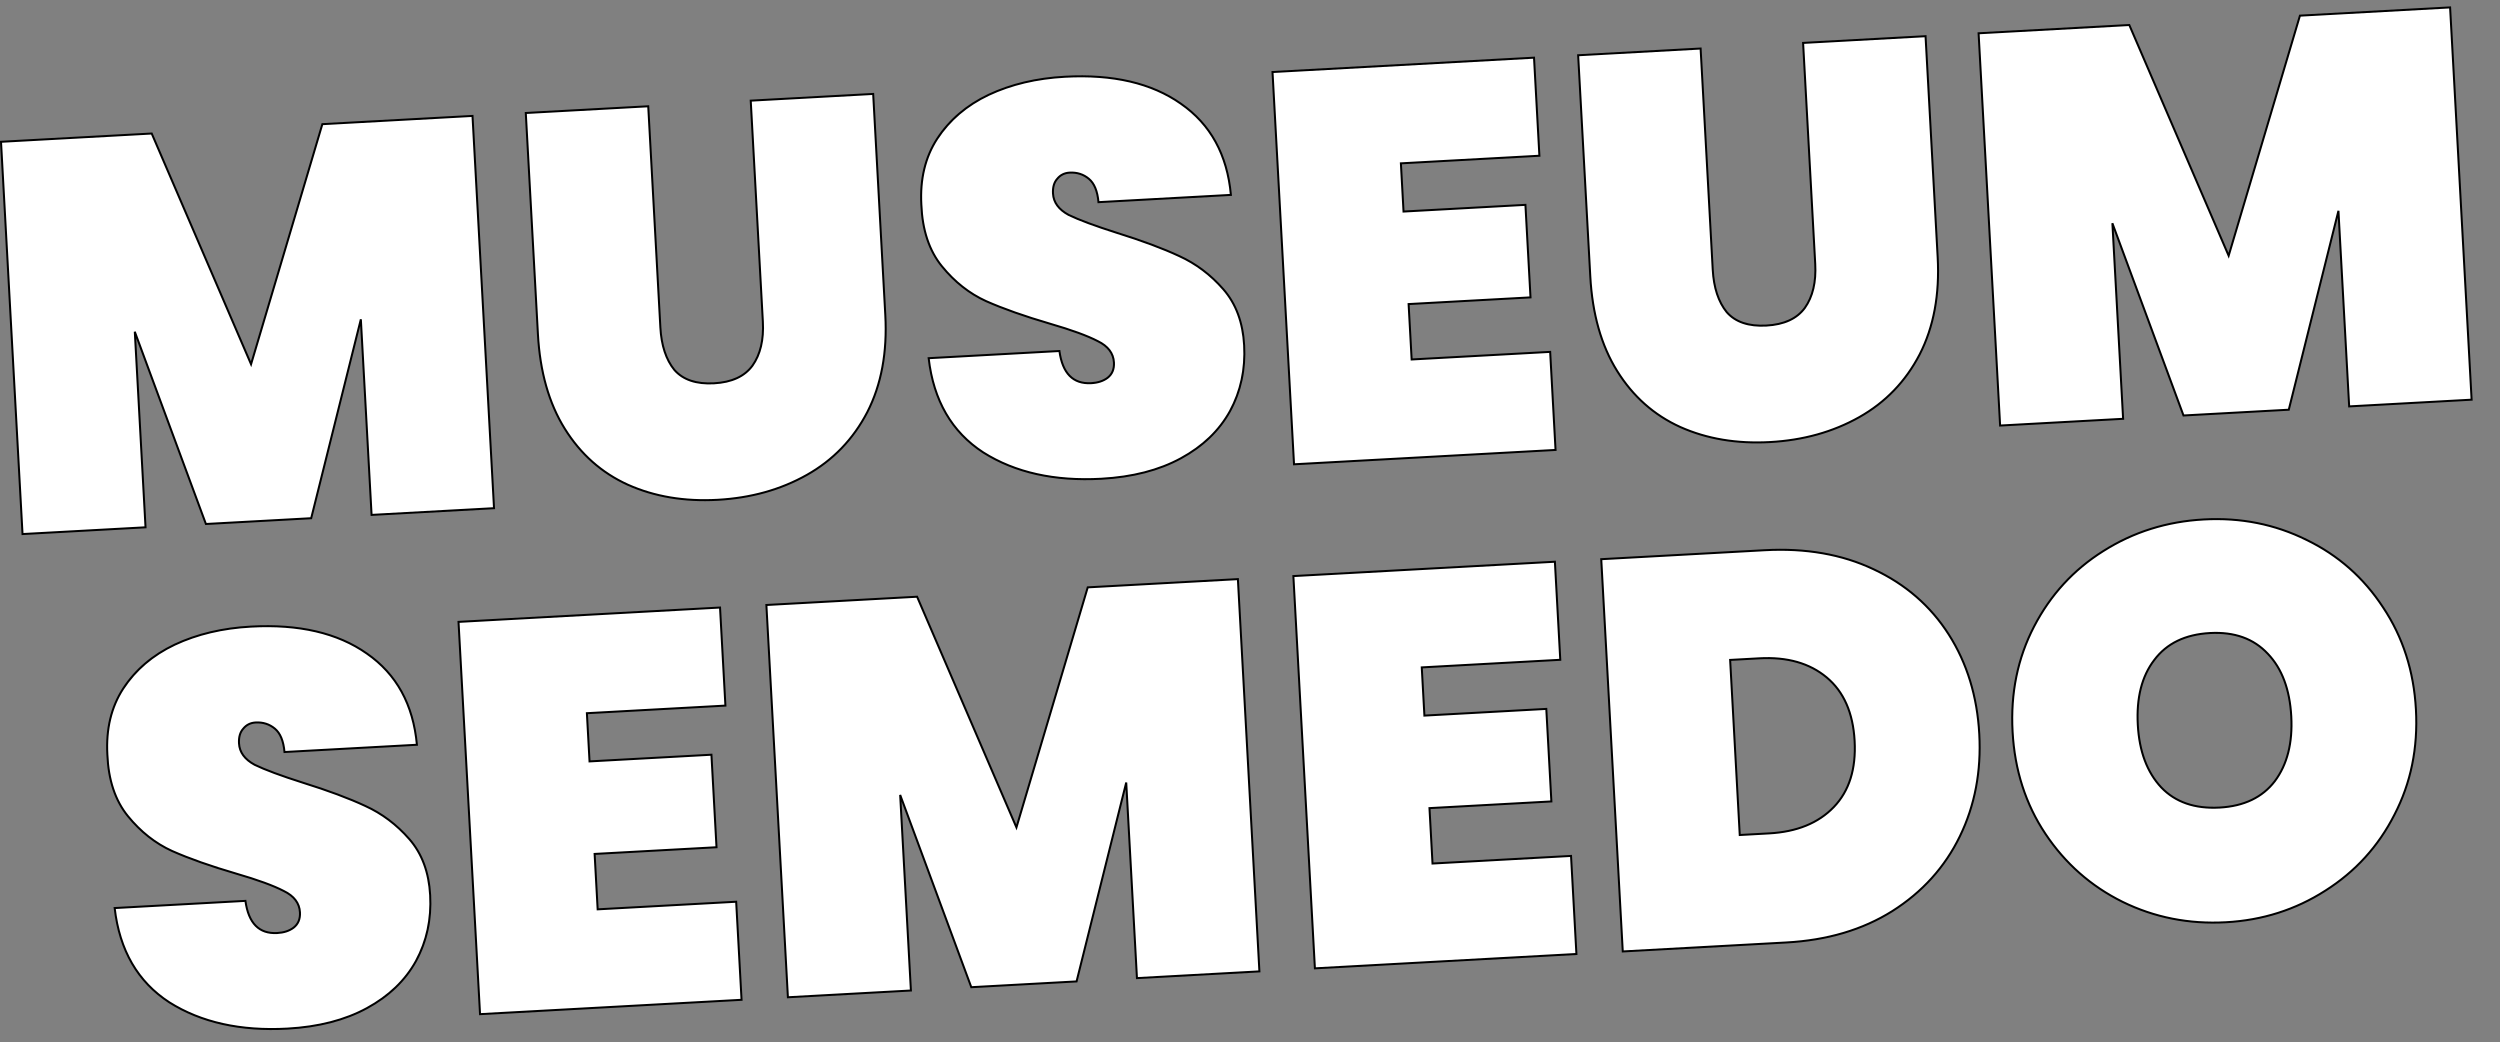 <svg width="2478" height="1033" viewBox="0 0 2478 1033" fill="none" xmlns="http://www.w3.org/2000/svg">
<rect x="0" y="0" width="2478" height="1033" fill="#808080" stroke="none"/>
<mask id="path-1-outside-1_194_2" maskUnits="userSpaceOnUse" x="-0.747" y="-0.321" width="2479.76" height="1033.99" fill="black">
<rect fill="white" x="-0.747" y="-0.321" width="2479.76" height="1033.99"/>
<path d="M468.342 114.9L489.676 503.715L368.308 510.375L357.672 316.516L308.448 513.659L204.105 519.384L133.609 328.81L144.245 522.668L22.329 529.358L0.995 140.543L150.371 132.347L248.848 361.045L319.516 123.066L468.342 114.9ZM642.525 105.343L654.548 324.464C655.532 342.403 660.16 356.471 668.431 366.666C677.048 376.476 690.143 380.898 707.716 379.934C725.29 378.97 738.006 373.131 745.864 362.418C753.702 351.338 757.129 336.829 756.145 318.889L744.122 99.769L865.49 93.11L877.512 312.23C879.541 349.208 873.59 381.299 859.66 408.503C845.709 435.341 825.732 456.083 799.729 470.729C773.726 485.376 744.249 493.603 711.298 495.411C678.348 497.219 648.697 492.236 622.346 480.462C596.36 468.668 575.516 450.166 559.811 424.955C544.106 399.744 535.229 368.467 533.18 331.123L521.157 112.002L642.525 105.343ZM1091.74 474.537C1045.24 477.088 1006.21 468.397 974.634 448.464C943.407 428.144 925.358 397.003 920.485 355.04L1050.09 347.929C1053.15 370.162 1063.64 380.786 1081.58 379.801C1088.17 379.44 1093.58 377.674 1097.82 374.504C1102.4 370.948 1104.5 365.875 1104.14 359.285C1103.64 350.132 1098.3 343.081 1088.11 338.131C1077.9 332.816 1062.17 327.069 1040.89 320.892C1015.52 313.471 994.359 306.002 977.422 298.486C960.851 290.949 946.265 279.447 933.666 263.981C921.066 248.515 914.256 228.141 913.236 202.859C911.85 177.597 917.082 155.827 928.932 137.551C941.128 118.888 958.141 104.367 979.972 93.989C1002.17 83.591 1027.36 77.618 1055.55 76.071C1103.15 73.46 1141.46 82.374 1170.49 102.814C1199.89 123.235 1216.41 153.358 1220.07 193.184L1088.81 200.386C1087.85 189.422 1084.67 181.702 1079.28 177.223C1073.89 172.745 1067.54 170.707 1060.22 171.108C1055.09 171.39 1050.98 173.451 1047.89 177.293C1044.77 180.769 1043.39 185.619 1043.73 191.843C1044.21 200.63 1049.37 207.691 1059.21 213.026C1069.4 217.976 1085.33 223.895 1107.01 230.785C1132.04 238.592 1152.66 246.274 1168.86 253.831C1185.43 261.367 1199.99 272.32 1212.53 286.688C1225.07 301.056 1231.96 319.589 1233.21 342.288C1234.51 366.086 1229.83 387.825 1219.16 407.506C1208.47 426.821 1192.25 442.399 1170.49 454.242C1148.74 466.085 1122.49 472.85 1091.74 474.537ZM1388.56 161.906L1391.18 209.685L1512 203.056L1517.03 294.768L1396.21 301.397L1399.22 356.314L1536.52 348.781L1541.85 445.985L1282.64 460.207L1261.31 71.392L1520.52 57.17L1525.85 154.373L1388.56 161.906ZM1685.63 48.11L1697.66 267.23C1698.64 285.17 1703.27 299.238 1711.54 309.433C1720.16 319.243 1733.25 323.665 1750.83 322.701C1768.4 321.737 1781.11 315.898 1788.97 305.185C1796.81 294.105 1800.24 279.596 1799.25 261.656L1787.23 42.536L1908.6 35.876L1920.62 254.997C1922.65 291.975 1916.7 324.065 1902.77 351.269C1888.82 378.107 1868.84 398.85 1842.84 413.496C1816.83 428.143 1787.36 436.37 1754.41 438.178C1721.46 439.986 1691.81 435.003 1665.45 423.229C1639.47 411.435 1618.62 392.932 1602.92 367.722C1587.21 342.511 1578.34 311.233 1576.29 273.89L1564.27 54.769L1685.63 48.11ZM2428.53 7.349L2449.86 396.164L2328.49 402.823L2317.86 208.965L2268.63 406.108L2164.29 411.833L2093.8 221.259L2104.43 415.117L1982.52 421.806L1961.18 32.991L2110.56 24.795L2209.03 253.494L2279.7 15.515L2428.53 7.349ZM284.912 1019.56C238.416 1022.11 199.381 1013.42 167.808 993.485C136.581 973.165 118.531 942.024 113.658 900.061L243.264 892.95C246.319 915.182 256.817 925.807 274.757 924.822C281.347 924.461 286.758 922.695 290.991 919.525C295.57 915.969 297.678 910.896 297.317 904.306C296.815 895.153 291.47 888.101 281.284 883.152C271.077 877.837 255.339 872.09 234.069 865.913C208.691 858.492 187.533 851.023 170.596 843.507C154.025 835.97 139.439 824.468 126.84 809.002C114.24 793.536 107.43 773.162 106.41 747.879C105.024 722.617 110.256 700.848 122.106 682.571C134.302 663.909 151.315 649.388 173.146 639.01C195.343 628.611 220.537 622.639 248.728 621.092C296.323 618.481 334.636 627.395 363.666 647.835C393.062 668.256 409.587 698.379 413.241 738.205L281.988 745.407C281.02 734.443 277.842 726.722 272.455 722.244C267.068 717.766 260.714 715.728 253.392 716.129C248.266 716.411 244.156 718.472 241.062 722.314C237.948 725.79 236.561 730.64 236.903 736.864C237.385 745.651 242.546 752.712 252.387 758.047C262.573 762.997 278.505 768.916 300.181 775.806C325.213 783.613 345.832 791.295 362.037 798.851C378.608 806.388 393.163 817.341 405.702 831.709C418.242 846.076 425.134 864.61 426.38 887.309C427.685 911.107 423.003 932.846 412.331 952.527C401.64 971.842 385.419 987.42 363.669 999.263C341.918 1011.11 315.666 1017.87 284.912 1019.56ZM581.731 706.927L584.352 754.705L705.17 748.076L710.202 839.788L589.384 846.418L592.397 901.335L729.691 893.802L735.024 991.006L475.814 1005.23L454.481 616.413L713.691 602.191L719.024 699.394L581.731 706.927ZM1226.98 574.027L1248.32 962.842L1126.95 969.502L1116.31 775.643L1067.09 972.786L962.747 978.511L892.25 787.937L902.887 981.795L780.97 988.485L759.637 599.67L909.012 591.474L1007.49 820.172L1078.16 582.193L1226.98 574.027ZM1409.25 661.523L1411.87 709.301L1532.69 702.672L1537.72 794.384L1416.9 801.014L1419.91 855.931L1557.21 848.398L1562.54 945.602L1303.33 959.824L1282 571.009L1541.21 556.787L1546.54 653.99L1409.25 661.523ZM1749.16 545.377C1789.8 543.147 1825.76 549.436 1857.05 564.244C1888.71 579.032 1913.58 600.618 1931.66 629.004C1949.75 657.389 1959.81 690.253 1961.86 727.597C1963.89 764.575 1957.48 798.344 1942.63 828.903C1927.78 859.462 1905.45 884.189 1875.65 903.084C1846.18 921.593 1811.13 931.962 1770.49 934.192L1608.49 943.081L1587.15 554.266L1749.16 545.377ZM1753.54 826.058C1781 824.551 1802.37 815.851 1817.66 799.956C1832.94 784.062 1839.82 762.202 1838.3 734.377C1836.77 706.552 1827.54 685.576 1810.61 671.449C1793.67 657.323 1771.48 651.012 1744.02 652.519L1714.91 654.116L1724.44 827.655L1753.54 826.058ZM2206.29 914.136C2169.68 916.145 2135.52 909.39 2103.82 893.87C2072.49 878.329 2047.02 855.858 2027.42 826.454C2007.81 797.051 1996.96 763.311 1994.87 725.235C1992.78 687.159 1999.87 652.435 2016.15 621.063C2032.42 589.691 2055.29 564.751 2084.75 546.242C2114.56 527.348 2147.77 516.896 2184.38 514.887C2220.99 512.878 2254.96 519.644 2286.3 535.184C2317.61 550.358 2342.88 572.657 2362.13 602.08C2381.73 631.483 2392.58 665.223 2394.67 703.299C2396.76 741.375 2389.67 776.099 2373.39 807.471C2357.49 838.823 2334.63 863.946 2304.82 882.841C2275.38 901.716 2242.53 912.148 2206.29 914.136ZM2200.05 800.457C2224.21 799.132 2242.46 790.419 2254.8 774.319C2267.12 757.852 2272.55 736.439 2271.11 710.079C2269.64 683.352 2261.89 662.662 2247.87 648.009C2233.83 632.989 2214.72 626.142 2190.56 627.468C2166.03 628.813 2147.61 637.719 2135.29 654.186C2122.95 670.286 2117.52 691.699 2118.98 718.425C2120.43 744.786 2128.18 765.476 2142.22 780.496C2156.24 795.149 2175.52 801.803 2200.05 800.457Z"/>
</mask>
<path d="M468.342 114.9L489.676 503.715L368.308 510.375L357.672 316.516L308.448 513.659L204.105 519.384L133.609 328.81L144.245 522.668L22.329 529.358L0.995 140.543L150.371 132.347L248.848 361.045L319.516 123.066L468.342 114.9ZM642.525 105.343L654.548 324.464C655.532 342.403 660.16 356.471 668.431 366.666C677.048 376.476 690.143 380.898 707.716 379.934C725.29 378.97 738.006 373.131 745.864 362.418C753.702 351.338 757.129 336.829 756.145 318.889L744.122 99.769L865.49 93.11L877.512 312.23C879.541 349.208 873.59 381.299 859.66 408.503C845.709 435.341 825.732 456.083 799.729 470.729C773.726 485.376 744.249 493.603 711.298 495.411C678.348 497.219 648.697 492.236 622.346 480.462C596.36 468.668 575.516 450.166 559.811 424.955C544.106 399.744 535.229 368.467 533.18 331.123L521.157 112.002L642.525 105.343ZM1091.74 474.537C1045.24 477.088 1006.21 468.397 974.634 448.464C943.407 428.144 925.358 397.003 920.485 355.04L1050.09 347.929C1053.15 370.162 1063.64 380.786 1081.58 379.801C1088.17 379.44 1093.58 377.674 1097.82 374.504C1102.4 370.948 1104.5 365.875 1104.14 359.285C1103.64 350.132 1098.3 343.081 1088.11 338.131C1077.9 332.816 1062.17 327.069 1040.89 320.892C1015.52 313.471 994.359 306.002 977.422 298.486C960.851 290.949 946.265 279.447 933.666 263.981C921.066 248.515 914.256 228.141 913.236 202.859C911.85 177.597 917.082 155.827 928.932 137.551C941.128 118.888 958.141 104.367 979.972 93.989C1002.17 83.591 1027.36 77.618 1055.55 76.071C1103.15 73.46 1141.46 82.374 1170.49 102.814C1199.89 123.235 1216.41 153.358 1220.07 193.184L1088.81 200.386C1087.85 189.422 1084.67 181.702 1079.28 177.223C1073.89 172.745 1067.54 170.707 1060.22 171.108C1055.09 171.39 1050.98 173.451 1047.89 177.293C1044.77 180.769 1043.39 185.619 1043.73 191.843C1044.21 200.63 1049.37 207.691 1059.21 213.026C1069.4 217.976 1085.33 223.895 1107.01 230.785C1132.04 238.592 1152.66 246.274 1168.86 253.831C1185.43 261.367 1199.99 272.32 1212.53 286.688C1225.07 301.056 1231.96 319.589 1233.21 342.288C1234.51 366.086 1229.83 387.825 1219.16 407.506C1208.47 426.821 1192.25 442.399 1170.49 454.242C1148.74 466.085 1122.49 472.85 1091.74 474.537ZM1388.56 161.906L1391.18 209.685L1512 203.056L1517.03 294.768L1396.21 301.397L1399.22 356.314L1536.52 348.781L1541.85 445.985L1282.64 460.207L1261.31 71.392L1520.52 57.17L1525.85 154.373L1388.56 161.906ZM1685.63 48.11L1697.66 267.23C1698.64 285.17 1703.27 299.238 1711.54 309.433C1720.16 319.243 1733.25 323.665 1750.83 322.701C1768.4 321.737 1781.11 315.898 1788.97 305.185C1796.81 294.105 1800.24 279.596 1799.25 261.656L1787.23 42.536L1908.6 35.876L1920.62 254.997C1922.65 291.975 1916.7 324.065 1902.77 351.269C1888.82 378.107 1868.84 398.85 1842.84 413.496C1816.83 428.143 1787.36 436.37 1754.41 438.178C1721.46 439.986 1691.81 435.003 1665.45 423.229C1639.47 411.435 1618.62 392.932 1602.92 367.722C1587.21 342.511 1578.34 311.233 1576.29 273.89L1564.27 54.769L1685.63 48.11ZM2428.53 7.349L2449.86 396.164L2328.49 402.823L2317.86 208.965L2268.63 406.108L2164.29 411.833L2093.8 221.259L2104.43 415.117L1982.52 421.806L1961.18 32.991L2110.56 24.795L2209.03 253.494L2279.7 15.515L2428.53 7.349ZM284.912 1019.56C238.416 1022.11 199.381 1013.42 167.808 993.485C136.581 973.165 118.531 942.024 113.658 900.061L243.264 892.95C246.319 915.182 256.817 925.807 274.757 924.822C281.347 924.461 286.758 922.695 290.991 919.525C295.57 915.969 297.678 910.896 297.317 904.306C296.815 895.153 291.47 888.101 281.284 883.152C271.077 877.837 255.339 872.09 234.069 865.913C208.691 858.492 187.533 851.023 170.596 843.507C154.025 835.97 139.439 824.468 126.84 809.002C114.24 793.536 107.43 773.162 106.41 747.879C105.024 722.617 110.256 700.848 122.106 682.571C134.302 663.909 151.315 649.388 173.146 639.01C195.343 628.611 220.537 622.639 248.728 621.092C296.323 618.481 334.636 627.395 363.666 647.835C393.062 668.256 409.587 698.379 413.241 738.205L281.988 745.407C281.02 734.443 277.842 726.722 272.455 722.244C267.068 717.766 260.714 715.728 253.392 716.129C248.266 716.411 244.156 718.472 241.062 722.314C237.948 725.79 236.561 730.64 236.903 736.864C237.385 745.651 242.546 752.712 252.387 758.047C262.573 762.997 278.505 768.916 300.181 775.806C325.213 783.613 345.832 791.295 362.037 798.851C378.608 806.388 393.163 817.341 405.702 831.709C418.242 846.076 425.134 864.61 426.38 887.309C427.685 911.107 423.003 932.846 412.331 952.527C401.64 971.842 385.419 987.42 363.669 999.263C341.918 1011.11 315.666 1017.87 284.912 1019.56ZM581.731 706.927L584.352 754.705L705.17 748.076L710.202 839.788L589.384 846.418L592.397 901.335L729.691 893.802L735.024 991.006L475.814 1005.23L454.481 616.413L713.691 602.191L719.024 699.394L581.731 706.927ZM1226.98 574.027L1248.32 962.842L1126.95 969.502L1116.31 775.643L1067.09 972.786L962.747 978.511L892.25 787.937L902.887 981.795L780.97 988.485L759.637 599.67L909.012 591.474L1007.49 820.172L1078.16 582.193L1226.98 574.027ZM1409.25 661.523L1411.87 709.301L1532.69 702.672L1537.72 794.384L1416.9 801.014L1419.91 855.931L1557.21 848.398L1562.54 945.602L1303.33 959.824L1282 571.009L1541.21 556.787L1546.54 653.99L1409.25 661.523ZM1749.16 545.377C1789.8 543.147 1825.76 549.436 1857.05 564.244C1888.71 579.032 1913.58 600.618 1931.66 629.004C1949.75 657.389 1959.81 690.253 1961.86 727.597C1963.89 764.575 1957.48 798.344 1942.63 828.903C1927.78 859.462 1905.45 884.189 1875.65 903.084C1846.18 921.593 1811.13 931.962 1770.49 934.192L1608.49 943.081L1587.15 554.266L1749.16 545.377ZM1753.54 826.058C1781 824.551 1802.37 815.851 1817.66 799.956C1832.94 784.062 1839.82 762.202 1838.3 734.377C1836.77 706.552 1827.54 685.576 1810.61 671.449C1793.67 657.323 1771.48 651.012 1744.02 652.519L1714.91 654.116L1724.44 827.655L1753.54 826.058ZM2206.29 914.136C2169.68 916.145 2135.52 909.39 2103.82 893.87C2072.49 878.329 2047.02 855.858 2027.42 826.454C2007.81 797.051 1996.96 763.311 1994.87 725.235C1992.78 687.159 1999.87 652.435 2016.15 621.063C2032.42 589.691 2055.29 564.751 2084.75 546.242C2114.56 527.348 2147.77 516.896 2184.38 514.887C2220.99 512.878 2254.96 519.644 2286.3 535.184C2317.61 550.358 2342.88 572.657 2362.13 602.08C2381.73 631.483 2392.58 665.223 2394.67 703.299C2396.76 741.375 2389.67 776.099 2373.39 807.471C2357.49 838.823 2334.63 863.946 2304.82 882.841C2275.38 901.716 2242.53 912.148 2206.29 914.136ZM2200.05 800.457C2224.21 799.132 2242.46 790.419 2254.8 774.319C2267.12 757.852 2272.55 736.439 2271.11 710.079C2269.64 683.352 2261.89 662.662 2247.87 648.009C2233.83 632.989 2214.72 626.142 2190.56 627.468C2166.03 628.813 2147.61 637.719 2135.29 654.186C2122.95 670.286 2117.52 691.699 2118.98 718.425C2120.43 744.786 2128.18 765.476 2142.22 780.496C2156.24 795.149 2175.52 801.803 2200.05 800.457Z" fill="white"/>
<path d="M468.342 114.9L469.341 114.845L469.286 113.847L468.288 113.902L468.342 114.9ZM489.676 503.715L489.731 504.714L490.729 504.659L490.674 503.661L489.676 503.715ZM368.308 510.375L367.31 510.429L367.365 511.428L368.363 511.373L368.308 510.375ZM357.672 316.516L358.67 316.461L356.702 316.274L357.672 316.516ZM308.448 513.659L308.503 514.657L309.24 514.617L309.419 513.901L308.448 513.659ZM204.105 519.384L203.167 519.731L203.423 520.423L204.16 520.383L204.105 519.384ZM133.609 328.81L134.547 328.463L132.61 328.865L133.609 328.81ZM144.245 522.668L144.3 523.667L145.299 523.612L145.244 522.614L144.245 522.668ZM22.329 529.358L21.33 529.413L21.385 530.411L22.384 530.356L22.329 529.358ZM0.995 140.543L0.941 139.544L-0.058 139.599L-0.003 140.597L0.995 140.543ZM150.371 132.347L151.289 131.951L151.013 131.31L150.316 131.348L150.371 132.347ZM248.848 361.045L247.929 361.441L249.021 363.975L249.807 361.33L248.848 361.045ZM319.516 123.066L319.461 122.068L318.758 122.106L318.558 122.781L319.516 123.066ZM467.344 114.955L488.677 503.77L490.674 503.661L469.341 114.845L467.344 114.955ZM489.621 502.717L368.254 509.376L368.363 511.373L489.731 504.714L489.621 502.717ZM369.307 510.32L358.67 316.461L356.673 316.571L367.31 510.429L369.307 510.32ZM356.702 316.274L307.478 513.417L309.419 513.901L358.642 316.758L356.702 316.274ZM308.394 512.66L204.051 518.386L204.16 520.383L308.503 514.657L308.394 512.66ZM205.043 519.037L134.547 328.463L132.671 329.157L203.167 519.731L205.043 519.037ZM132.61 328.865L143.247 522.723L145.244 522.614L134.607 328.755L132.61 328.865ZM144.191 521.67L22.274 528.359L22.384 530.356L144.3 523.667L144.191 521.67ZM23.327 529.303L1.994 140.488L-0.003 140.597L21.33 529.413L23.327 529.303ZM1.05 141.541L150.425 133.345L150.316 131.348L0.941 139.544L1.05 141.541ZM149.452 132.742L247.929 361.441L249.766 360.65L151.289 131.951L149.452 132.742ZM249.807 361.33L320.475 123.351L318.558 122.781L247.889 360.76L249.807 361.33ZM319.571 124.065L468.397 115.899L468.288 113.902L319.461 122.068L319.571 124.065ZM642.525 105.343L643.523 105.288L643.469 104.29L642.47 104.345L642.525 105.343ZM668.431 366.666L667.654 367.296L667.666 367.312L667.679 367.326L668.431 366.666ZM745.864 362.418L746.67 363.009L746.676 363.002L746.68 362.995L745.864 362.418ZM744.122 99.769L744.067 98.77L743.069 98.825L743.124 99.824L744.122 99.769ZM865.49 93.11L866.488 93.055L866.433 92.056L865.435 92.111L865.49 93.11ZM859.66 408.503L860.547 408.964L860.55 408.958L859.66 408.503ZM799.729 470.729L800.22 471.601L799.729 470.729ZM622.346 480.462L621.932 481.373L621.938 481.375L622.346 480.462ZM559.811 424.955L558.962 425.483L559.811 424.955ZM521.157 112.002L521.103 111.004L520.104 111.059L520.159 112.057L521.157 112.002ZM641.526 105.398L653.549 324.518L655.546 324.409L643.523 105.288L641.526 105.398ZM653.549 324.518C654.541 342.592 659.209 356.887 667.654 367.296L669.207 366.036C661.11 356.055 656.523 342.214 655.546 324.409L653.549 324.518ZM667.679 367.326C676.564 377.44 690.005 381.907 707.771 380.933L707.662 378.936C690.28 379.889 677.531 375.511 669.182 366.006L667.679 367.326ZM707.771 380.933C725.54 379.958 738.582 374.037 746.67 363.009L745.058 361.826C737.43 372.225 725.04 377.982 707.662 378.936L707.771 380.933ZM746.68 362.995C754.686 351.68 758.136 336.926 757.143 318.834L755.146 318.944C756.122 336.732 752.719 350.997 745.048 361.84L746.68 362.995ZM757.143 318.834L745.121 99.714L743.124 99.824L755.146 318.944L757.143 318.834ZM744.177 100.767L865.544 94.108L865.435 92.111L744.067 98.77L744.177 100.767ZM864.491 93.164L876.514 312.285L878.511 312.175L866.488 93.055L864.491 93.164ZM876.514 312.285C878.535 349.123 872.604 381.031 858.77 408.047L860.55 408.958C874.577 381.567 880.547 349.292 878.511 312.175L876.514 312.285ZM858.772 408.041C844.91 434.71 825.07 455.308 799.238 469.858L800.22 471.601C826.395 456.858 846.508 435.972 860.547 408.964L858.772 408.041ZM799.238 469.858C773.382 484.422 744.057 492.612 711.243 494.413L711.353 496.41C744.44 494.594 774.069 486.33 800.22 471.601L799.238 469.858ZM711.243 494.413C678.429 496.213 648.94 491.249 622.754 479.549L621.938 481.375C648.454 493.223 678.267 498.225 711.353 496.41L711.243 494.413ZM622.759 479.552C596.961 467.842 576.264 449.477 560.66 424.426L558.962 425.483C574.767 450.855 595.76 469.494 621.932 481.373L622.759 479.552ZM560.66 424.426C545.064 399.39 536.221 368.287 534.179 331.068L532.182 331.178C534.237 368.647 543.148 400.097 558.962 425.483L560.66 424.426ZM534.179 331.068L522.156 111.948L520.159 112.057L532.182 331.178L534.179 331.068ZM521.212 113.001L642.58 106.342L642.47 104.345L521.103 111.004L521.212 113.001ZM974.634 448.464L974.089 449.302L974.1 449.309L974.634 448.464ZM920.485 355.04L920.43 354.042L919.369 354.1L919.491 355.155L920.485 355.04ZM1050.09 347.929L1051.08 347.793L1050.95 346.88L1050.03 346.93L1050.09 347.929ZM1097.82 374.504L1098.42 375.304L1098.42 375.299L1098.43 375.294L1097.82 374.504ZM1088.11 338.131L1087.65 339.018L1087.66 339.025L1087.67 339.031L1088.11 338.131ZM1040.89 320.892L1040.61 321.852L1040.62 321.852L1040.89 320.892ZM977.422 298.486L977.008 299.396L977.016 299.4L977.422 298.486ZM933.666 263.981L934.441 263.35L933.666 263.981ZM913.236 202.859L914.236 202.818L914.235 202.811L914.235 202.804L913.236 202.859ZM928.932 137.551L928.095 137.004L928.093 137.007L928.932 137.551ZM979.972 93.989L979.548 93.083L979.543 93.086L979.972 93.989ZM1170.49 102.814L1169.92 103.632L1169.92 103.636L1170.49 102.814ZM1220.07 193.184L1220.12 194.183L1221.16 194.126L1221.06 193.093L1220.07 193.184ZM1088.81 200.386L1087.82 200.474L1087.9 201.437L1088.87 201.384L1088.81 200.386ZM1047.89 177.293L1048.63 177.961L1048.65 177.941L1048.67 177.92L1047.89 177.293ZM1059.21 213.026L1058.74 213.906L1058.76 213.916L1058.78 213.926L1059.21 213.026ZM1107.01 230.785L1106.7 231.738L1106.71 231.739L1107.01 230.785ZM1168.86 253.831L1168.44 254.737L1168.45 254.741L1168.86 253.831ZM1212.53 286.688L1211.78 287.345L1212.53 286.688ZM1219.16 407.506L1220.03 407.99L1220.04 407.983L1219.16 407.506ZM1170.49 454.242L1170.02 453.364L1170.49 454.242ZM1091.68 473.539C1045.34 476.081 1006.53 467.416 975.168 447.618L974.1 449.309C1005.89 469.378 1045.14 478.096 1091.79 475.536L1091.68 473.539ZM975.18 447.626C944.237 427.491 926.322 396.636 921.478 354.925L919.491 355.155C924.393 397.369 942.577 428.797 974.089 449.302L975.18 447.626ZM920.539 356.039L1050.14 348.927L1050.03 346.93L920.43 354.042L920.539 356.039ZM1049.1 348.065C1050.64 359.293 1054.08 367.749 1059.54 373.274C1065.03 378.831 1072.45 381.304 1081.64 380.8L1081.53 378.803C1072.78 379.283 1065.97 376.936 1060.97 371.869C1055.93 366.77 1052.59 358.797 1051.08 347.793L1049.1 348.065ZM1081.64 380.8C1088.38 380.43 1093.99 378.619 1098.42 375.304L1097.22 373.704C1093.18 376.729 1087.97 378.449 1081.53 378.803L1081.64 380.8ZM1098.43 375.294C1103.31 371.506 1105.52 366.095 1105.14 359.23L1103.14 359.339C1103.49 365.654 1101.48 370.39 1097.2 373.714L1098.43 375.294ZM1105.14 359.23C1104.61 349.624 1098.97 342.296 1088.55 337.232L1087.67 339.031C1097.62 343.865 1102.67 350.64 1103.14 359.339L1105.14 359.23ZM1088.57 337.244C1078.28 331.882 1062.46 326.114 1041.17 319.932L1040.62 321.852C1061.87 328.025 1077.53 333.749 1087.65 339.018L1088.57 337.244ZM1041.18 319.932C1015.82 312.519 994.711 305.065 977.827 297.572L977.016 299.4C994.007 306.94 1015.21 314.423 1040.61 321.852L1041.18 319.932ZM977.836 297.576C961.418 290.108 946.953 278.708 934.441 263.35L932.89 264.613C945.578 280.187 960.283 291.79 977.008 299.396L977.836 297.576ZM934.441 263.35C922.011 248.091 915.249 227.943 914.236 202.818L912.237 202.899C913.263 228.339 920.121 248.938 932.89 264.613L934.441 263.35ZM914.235 202.804C912.858 177.718 918.054 156.166 929.771 138.095L928.093 137.007C916.11 155.488 910.842 177.475 912.238 202.913L914.235 202.804ZM929.769 138.098C941.856 119.602 958.722 105.198 980.402 94.892L979.543 93.086C957.56 103.536 940.4 118.174 928.095 137.004L929.769 138.098ZM980.396 94.894C1002.46 84.558 1027.53 78.611 1055.61 77.07L1055.5 75.073C1027.2 76.626 1001.88 82.623 979.548 93.083L980.396 94.894ZM1055.61 77.07C1103.06 74.466 1141.12 83.359 1169.92 103.632L1171.07 101.997C1141.8 81.389 1103.24 72.453 1055.5 75.073L1055.61 77.07ZM1169.92 103.636C1199.04 123.866 1215.44 153.705 1219.07 193.276L1221.06 193.093C1217.39 153.011 1200.73 122.603 1171.06 101.993L1169.92 103.636ZM1220.01 192.186L1088.76 199.387L1088.87 201.384L1220.12 194.183L1220.01 192.186ZM1089.81 200.298C1088.83 189.216 1085.6 181.179 1079.92 176.454L1078.64 177.992C1083.73 182.225 1086.86 189.629 1087.82 200.474L1089.81 200.298ZM1079.92 176.454C1074.33 171.806 1067.72 169.695 1060.16 170.11L1060.27 172.107C1067.36 171.718 1073.46 173.683 1078.64 177.992L1079.92 176.454ZM1060.16 170.11C1054.77 170.406 1050.39 172.593 1047.11 176.666L1048.67 177.92C1051.58 174.309 1055.42 172.373 1060.27 172.107L1060.16 170.11ZM1047.14 176.626C1043.8 180.359 1042.38 185.501 1042.73 191.898L1044.73 191.788C1044.4 185.737 1045.75 181.18 1048.63 177.961L1047.14 176.626ZM1042.73 191.898C1043.24 201.127 1048.69 208.456 1058.74 213.906L1059.69 212.147C1050.06 206.926 1045.19 200.132 1044.73 191.788L1042.73 191.898ZM1058.78 213.926C1069.03 218.908 1085.02 224.845 1106.7 231.738L1107.31 229.832C1085.64 222.945 1069.77 217.044 1059.65 212.127L1058.78 213.926ZM1106.71 231.739C1131.72 239.539 1152.29 247.205 1168.44 254.737L1169.29 252.924C1153.03 245.342 1132.36 237.645 1107.31 229.83L1106.71 231.739ZM1168.45 254.741C1184.88 262.216 1199.33 273.079 1211.78 287.345L1213.28 286.03C1200.65 271.56 1185.98 260.519 1169.28 252.92L1168.45 254.741ZM1211.78 287.345C1224.14 301.515 1230.97 319.822 1232.21 342.343L1234.2 342.234C1232.95 319.356 1225.99 300.597 1213.28 286.03L1211.78 287.345ZM1232.21 342.343C1233.5 365.968 1228.86 387.522 1218.28 407.029L1220.04 407.983C1230.8 388.128 1235.52 366.203 1234.2 342.234L1232.21 342.343ZM1218.28 407.022C1207.69 426.15 1191.62 441.601 1170.02 453.364L1170.97 455.12C1192.87 443.198 1209.24 427.491 1220.03 407.99L1218.28 407.022ZM1170.02 453.364C1148.42 465.12 1122.32 471.858 1091.68 473.539L1091.79 475.536C1122.66 473.842 1149.06 467.049 1170.97 455.12L1170.02 453.364ZM1388.56 161.906L1388.5 160.908L1387.5 160.963L1387.56 161.961L1388.56 161.906ZM1391.18 209.685L1390.18 209.739L1390.23 210.738L1391.23 210.683L1391.18 209.685ZM1512 203.056L1512.99 203.001L1512.94 202.002L1511.94 202.057L1512 203.056ZM1517.03 294.768L1517.08 295.766L1518.08 295.711L1518.03 294.713L1517.03 294.768ZM1396.21 301.397L1396.16 300.398L1395.16 300.453L1395.21 301.451L1396.21 301.397ZM1399.22 356.314L1398.22 356.369L1398.28 357.367L1399.28 357.313L1399.22 356.314ZM1536.52 348.781L1537.52 348.726L1537.46 347.728L1536.46 347.783L1536.52 348.781ZM1541.85 445.985L1541.91 446.983L1542.9 446.929L1542.85 445.93L1541.85 445.985ZM1282.64 460.207L1281.64 460.262L1281.7 461.26L1282.69 461.206L1282.64 460.207ZM1261.31 71.392L1261.25 70.394L1260.25 70.448L1260.31 71.447L1261.31 71.392ZM1520.52 57.17L1521.52 57.115L1521.46 56.116L1520.46 56.171L1520.52 57.17ZM1525.85 154.373L1525.9 155.372L1526.9 155.317L1526.85 154.319L1525.85 154.373ZM1387.56 161.961L1390.18 209.739L1392.18 209.63L1389.56 161.852L1387.56 161.961ZM1391.23 210.683L1512.05 204.054L1511.94 202.057L1391.12 208.686L1391.23 210.683ZM1511 203.11L1516.03 294.822L1518.03 294.713L1512.99 203.001L1511 203.11ZM1516.97 293.769L1396.16 300.398L1396.26 302.395L1517.08 295.766L1516.97 293.769ZM1395.21 301.451L1398.22 356.369L1400.22 356.259L1397.21 301.342L1395.21 301.451ZM1399.28 357.313L1536.57 349.78L1536.46 347.783L1399.17 355.316L1399.28 357.313ZM1535.52 348.836L1540.85 446.04L1542.85 445.93L1537.52 348.726L1535.52 348.836ZM1541.8 444.986L1282.59 459.209L1282.69 461.206L1541.91 446.983L1541.8 444.986ZM1283.64 460.152L1262.31 71.337L1260.31 71.447L1281.64 460.262L1283.64 460.152ZM1261.36 72.391L1520.57 58.168L1520.46 56.171L1261.25 70.394L1261.36 72.391ZM1519.52 57.224L1524.85 154.428L1526.85 154.319L1521.52 57.115L1519.52 57.224ZM1525.8 153.375L1388.5 160.908L1388.61 162.905L1525.9 155.372L1525.8 153.375ZM1685.63 48.11L1686.63 48.055L1686.58 47.057L1685.58 47.111L1685.63 48.11ZM1711.54 309.433L1710.76 310.063L1710.78 310.078L1710.79 310.093L1711.54 309.433ZM1788.97 305.185L1789.78 305.776L1789.78 305.769L1789.79 305.762L1788.97 305.185ZM1787.23 42.536L1787.18 41.537L1786.18 41.592L1786.23 42.59L1787.23 42.536ZM1908.6 35.876L1909.6 35.822L1909.54 34.823L1908.54 34.878L1908.6 35.876ZM1902.77 351.269L1903.66 351.731L1903.66 351.725L1902.77 351.269ZM1842.84 413.496L1843.33 414.368L1842.84 413.496ZM1665.45 423.229L1665.04 424.14L1665.05 424.142L1665.45 423.229ZM1602.92 367.722L1602.07 368.25L1602.92 367.722ZM1564.27 54.769L1564.21 53.771L1563.21 53.825L1563.27 54.824L1564.27 54.769ZM1684.64 48.165L1696.66 267.285L1698.65 267.176L1686.63 48.055L1684.64 48.165ZM1696.66 267.285C1697.65 285.359 1702.32 299.654 1710.76 310.063L1712.32 308.803C1704.22 298.822 1699.63 284.981 1698.65 267.176L1696.66 267.285ZM1710.79 310.093C1719.67 320.207 1733.11 324.674 1750.88 323.699L1750.77 321.702C1733.39 322.656 1720.64 318.278 1712.29 308.773L1710.79 310.093ZM1750.88 323.699C1768.65 322.724 1781.69 316.804 1789.78 305.776L1788.17 304.593C1780.54 314.992 1768.15 320.749 1750.77 321.702L1750.88 323.699ZM1789.79 305.762C1797.79 294.447 1801.24 279.693 1800.25 261.601L1798.26 261.711C1799.23 279.498 1795.83 293.764 1788.16 304.607L1789.79 305.762ZM1800.25 261.601L1788.23 42.481L1786.23 42.59L1798.26 261.711L1800.25 261.601ZM1787.29 43.534L1908.65 36.875L1908.54 34.878L1787.18 41.537L1787.29 43.534ZM1907.6 35.931L1919.62 255.052L1921.62 254.942L1909.6 35.822L1907.6 35.931ZM1919.62 255.052C1921.64 291.89 1915.71 323.798 1901.88 350.814L1903.66 351.725C1917.69 324.333 1923.66 292.059 1921.62 254.942L1919.62 255.052ZM1901.88 350.808C1888.02 377.476 1868.18 398.075 1842.35 412.625L1843.33 414.368C1869.5 399.624 1889.62 378.738 1903.66 351.731L1901.88 350.808ZM1842.35 412.625C1816.49 427.189 1787.17 435.379 1754.35 437.18L1754.46 439.177C1787.55 437.361 1817.18 429.097 1843.33 414.368L1842.35 412.625ZM1754.35 437.18C1721.54 438.98 1692.05 434.016 1665.86 422.316L1665.05 424.142C1691.56 435.99 1721.38 440.992 1754.46 439.177L1754.35 437.18ZM1665.87 422.318C1640.07 410.609 1619.37 392.243 1603.77 367.193L1602.07 368.25C1617.88 393.621 1638.87 412.26 1665.04 424.14L1665.87 422.318ZM1603.77 367.193C1588.17 342.157 1579.33 311.053 1577.29 273.835L1575.29 273.944C1577.35 311.414 1586.26 342.864 1602.07 368.25L1603.77 367.193ZM1577.29 273.835L1565.26 54.714L1563.27 54.824L1575.29 273.944L1577.29 273.835ZM1564.32 55.768L1685.69 49.108L1685.58 47.111L1564.21 53.771L1564.32 55.768ZM2428.53 7.349L2429.53 7.294L2429.47 6.296L2428.47 6.35L2428.53 7.349ZM2449.86 396.164L2449.92 397.163L2450.92 397.108L2450.86 396.109L2449.86 396.164ZM2328.49 402.823L2327.5 402.878L2327.55 403.877L2328.55 403.822L2328.49 402.823ZM2317.86 208.965L2318.86 208.91L2316.89 208.723L2317.86 208.965ZM2268.63 406.108L2268.69 407.106L2269.43 407.066L2269.61 406.35L2268.63 406.108ZM2164.29 411.833L2163.35 412.18L2163.61 412.872L2164.35 412.831L2164.29 411.833ZM2093.8 221.259L2094.73 220.912L2092.8 221.314L2093.8 221.259ZM2104.43 415.117L2104.49 416.116L2105.49 416.061L2105.43 415.062L2104.43 415.117ZM1982.52 421.806L1981.52 421.861L1981.57 422.86L1982.57 422.805L1982.52 421.806ZM1961.18 32.991L1961.13 31.993L1960.13 32.048L1960.18 33.046L1961.18 32.991ZM2110.56 24.795L2111.48 24.4L2111.2 23.759L2110.5 23.797L2110.56 24.795ZM2209.03 253.494L2208.12 253.889L2209.21 256.424L2209.99 253.778L2209.03 253.494ZM2279.7 15.515L2279.65 14.516L2278.94 14.555L2278.74 15.23L2279.7 15.515ZM2427.53 7.404L2448.86 396.219L2450.86 396.109L2429.53 7.294L2427.53 7.404ZM2449.81 395.166L2328.44 401.825L2328.55 403.822L2449.92 397.163L2449.81 395.166ZM2329.49 402.769L2318.86 208.91L2316.86 209.02L2327.5 402.878L2329.49 402.769ZM2316.89 208.723L2267.66 405.865L2269.61 406.35L2318.83 209.207L2316.89 208.723ZM2268.58 405.109L2164.24 410.834L2164.35 412.831L2268.69 407.106L2268.58 405.109ZM2165.23 411.486L2094.73 220.912L2092.86 221.606L2163.35 412.18L2165.23 411.486ZM2092.8 221.314L2103.43 415.172L2105.43 415.062L2094.79 221.204L2092.8 221.314ZM2104.38 414.119L1982.46 420.808L1982.57 422.805L2104.49 416.116L2104.38 414.119ZM1983.51 421.752L1962.18 32.937L1960.18 33.046L1981.52 421.861L1983.51 421.752ZM1961.24 33.99L2110.61 25.794L2110.5 23.797L1961.13 31.993L1961.24 33.99ZM2109.64 25.191L2208.12 253.889L2209.95 253.098L2111.48 24.4L2109.64 25.191ZM2209.99 253.778L2280.66 15.799L2278.74 15.23L2208.08 253.209L2209.99 253.778ZM2279.76 16.513L2428.58 8.347L2428.47 6.35L2279.65 14.516L2279.76 16.513ZM167.808 993.485L167.263 994.323L167.274 994.33L167.808 993.485ZM113.658 900.061L113.604 899.062L112.543 899.121L112.665 900.176L113.658 900.061ZM243.264 892.95L244.254 892.814L244.129 891.901L243.209 891.951L243.264 892.95ZM290.991 919.525L291.591 920.325L291.598 920.32L291.605 920.315L290.991 919.525ZM281.284 883.152L280.822 884.039L280.834 884.045L280.847 884.052L281.284 883.152ZM234.069 865.913L233.788 866.873L233.79 866.873L234.069 865.913ZM170.596 843.507L170.182 844.417L170.19 844.421L170.596 843.507ZM126.84 809.002L127.615 808.37L126.84 809.002ZM106.41 747.879L107.409 747.839L107.409 747.832L107.409 747.825L106.41 747.879ZM122.106 682.571L121.269 682.024L121.267 682.027L122.106 682.571ZM173.146 639.01L172.722 638.104L172.717 638.107L173.146 639.01ZM363.666 647.835L363.09 648.653L363.095 648.657L363.666 647.835ZM413.241 738.205L413.296 739.204L414.332 739.147L414.237 738.114L413.241 738.205ZM281.988 745.407L280.992 745.495L281.078 746.458L282.043 746.405L281.988 745.407ZM241.062 722.314L241.807 722.981L241.824 722.962L241.841 722.941L241.062 722.314ZM252.387 758.047L251.91 758.926L251.929 758.937L251.95 758.947L252.387 758.047ZM300.181 775.806L299.878 776.759L299.883 776.76L300.181 775.806ZM362.037 798.851L361.614 799.758L361.623 799.762L362.037 798.851ZM405.702 831.708L404.949 832.366L405.702 831.708ZM412.331 952.527L413.206 953.011L413.211 953.003L412.331 952.527ZM363.669 999.263L363.191 998.385L363.669 999.263ZM284.858 1018.56C238.516 1021.1 199.7 1012.44 168.342 992.639L167.274 994.33C199.062 1014.4 238.315 1023.12 284.967 1020.56L284.858 1018.56ZM168.353 992.646C137.411 972.512 119.496 941.657 114.652 899.946L112.665 900.176C117.567 942.39 135.751 973.818 167.263 994.323L168.353 992.646ZM113.713 901.059L243.318 893.948L243.209 891.951L113.604 899.062L113.713 901.059ZM242.273 893.086C243.816 904.314 247.257 912.769 252.718 918.295C258.208 923.852 265.619 926.325 274.812 925.821L274.702 923.824C265.955 924.304 259.147 921.957 254.14 916.89C249.102 911.791 245.767 903.818 244.254 892.814L242.273 893.086ZM274.812 925.821C281.55 925.451 287.165 923.64 291.591 920.325L290.392 918.725C286.352 921.75 281.144 923.47 274.702 923.824L274.812 925.821ZM291.605 920.315C296.481 916.527 298.692 911.116 298.315 904.251L296.318 904.36C296.665 910.675 294.658 915.411 290.378 918.735L291.605 920.315ZM298.315 904.251C297.788 894.645 292.143 887.317 281.721 882.253L280.847 884.052C290.797 888.886 295.841 895.661 296.318 904.36L298.315 904.251ZM281.746 882.265C271.449 876.903 255.634 871.135 234.347 864.953L233.79 866.873C255.043 873.046 270.705 878.77 280.822 884.039L281.746 882.265ZM234.349 864.953C208.997 857.54 187.885 850.086 171.001 842.593L170.19 844.421C187.181 851.961 208.384 859.444 233.788 866.873L234.349 864.953ZM171.01 842.596C154.592 835.129 140.127 823.729 127.615 808.37L126.064 809.634C138.752 825.208 153.457 836.81 170.182 844.417L171.01 842.596ZM127.615 808.37C115.185 793.112 108.423 772.964 107.409 747.839L105.411 747.92C106.437 773.359 113.295 793.959 126.064 809.634L127.615 808.37ZM107.409 747.825C106.032 722.739 111.228 701.187 122.945 683.115L121.267 682.027C109.284 700.509 104.016 722.496 105.412 747.934L107.409 747.825ZM122.943 683.119C135.03 664.623 151.896 650.219 173.575 639.913L172.717 638.107C150.734 648.557 133.574 663.195 121.269 682.024L122.943 683.119ZM173.57 639.915C195.635 629.579 220.7 623.631 248.783 622.091L248.673 620.094C220.373 621.646 195.051 627.644 172.722 638.104L173.57 639.915ZM248.783 622.091C296.23 619.487 334.298 628.38 363.09 648.653L364.241 647.018C334.973 626.41 296.416 617.474 248.673 620.094L248.783 622.091ZM363.095 648.657C392.218 668.887 408.615 698.725 412.245 738.296L414.237 738.114C410.559 698.032 393.905 667.624 364.236 647.014L363.095 648.657ZM413.186 737.207L281.934 744.408L282.043 746.405L413.296 739.204L413.186 737.207ZM282.985 745.319C282.005 734.237 278.777 726.199 273.094 721.475L271.816 723.013C276.907 727.245 280.034 734.65 280.992 745.495L282.985 745.319ZM273.094 721.475C267.504 716.827 260.898 714.716 253.337 715.131L253.446 717.128C260.53 716.739 266.633 718.704 271.816 723.013L273.094 721.475ZM253.337 715.131C247.941 715.427 243.563 717.614 240.283 721.687L241.841 722.941C244.749 719.33 248.591 717.394 253.446 717.128L253.337 715.131ZM240.317 721.647C236.973 725.379 235.553 730.522 235.904 736.919L237.901 736.809C237.569 730.758 238.923 726.2 241.807 722.981L240.317 721.647ZM235.904 736.919C236.411 746.148 241.859 753.477 251.91 758.926L252.863 757.168C243.233 751.947 238.359 745.153 237.901 736.809L235.904 736.919ZM251.95 758.947C262.204 763.929 278.192 769.866 299.878 776.759L300.484 774.853C278.817 767.966 262.942 762.064 252.824 757.148L251.95 758.947ZM299.883 776.76C324.891 784.559 345.463 792.226 361.614 799.758L362.459 797.945C346.2 790.363 325.536 782.666 300.479 774.851L299.883 776.76ZM361.623 799.762C378.058 807.237 392.499 818.1 404.949 832.366L406.456 831.051C393.827 816.581 379.158 805.54 362.451 797.941L361.623 799.762ZM404.949 832.366C417.315 846.535 424.145 864.843 425.381 887.364L427.378 887.254C426.123 864.377 419.168 845.617 406.456 831.051L404.949 832.366ZM425.381 887.364C426.677 910.989 422.03 932.543 411.452 952.05L413.211 953.003C423.976 933.149 428.693 911.224 427.378 887.254L425.381 887.364ZM411.457 952.043C400.868 971.171 384.795 986.622 363.191 998.385L364.147 1000.14C386.044 988.219 402.412 972.512 413.206 953.011L411.457 952.043ZM363.191 998.385C341.598 1010.14 315.498 1016.88 284.858 1018.56L284.967 1020.56C315.834 1018.86 342.238 1012.07 364.147 1000.14L363.191 998.385ZM581.731 706.927L581.676 705.929L580.677 705.984L580.732 706.982L581.731 706.927ZM584.352 754.705L583.354 754.76L583.408 755.759L584.407 755.704L584.352 754.705ZM705.17 748.076L706.169 748.022L706.114 747.023L705.116 747.078L705.17 748.076ZM710.202 839.789L710.257 840.787L711.256 840.732L711.201 839.734L710.202 839.789ZM589.384 846.418L589.329 845.419L588.331 845.474L588.386 846.472L589.384 846.418ZM592.397 901.335L591.399 901.39L591.454 902.388L592.452 902.333L592.397 901.335ZM729.691 893.802L730.689 893.747L730.635 892.749L729.636 892.803L729.691 893.802ZM735.024 991.006L735.079 992.004L736.077 991.949L736.023 990.951L735.024 991.006ZM475.814 1005.23L474.816 1005.28L474.87 1006.28L475.869 1006.23L475.814 1005.23ZM454.481 616.413L454.426 615.414L453.427 615.469L453.482 616.468L454.481 616.413ZM713.691 602.191L714.689 602.136L714.634 601.137L713.636 601.192L713.691 602.191ZM719.024 699.394L719.079 700.393L720.077 700.338L720.023 699.34L719.024 699.394ZM580.732 706.982L583.354 754.76L585.351 754.651L582.729 706.873L580.732 706.982ZM584.407 755.704L705.225 749.075L705.116 747.078L584.297 753.707L584.407 755.704ZM704.172 748.131L709.204 839.843L711.201 839.734L706.169 748.022L704.172 748.131ZM710.148 838.79L589.329 845.419L589.439 847.416L710.257 840.787L710.148 838.79ZM588.386 846.472L591.399 901.39L593.396 901.28L590.383 846.363L588.386 846.472ZM592.452 902.333L729.746 894.8L729.636 892.803L592.343 900.336L592.452 902.333ZM728.692 893.857L734.026 991.061L736.023 990.951L730.689 893.747L728.692 893.857ZM734.969 990.007L475.759 1004.23L475.869 1006.23L735.079 992.004L734.969 990.007ZM476.813 1005.17L455.479 616.358L453.482 616.468L474.816 1005.28L476.813 1005.17ZM454.535 617.411L713.745 603.189L713.636 601.192L454.426 615.414L454.535 617.411ZM712.692 602.245L718.026 699.449L720.023 699.34L714.689 602.136L712.692 602.245ZM718.969 698.396L581.676 705.929L581.785 707.926L719.079 700.393L718.969 698.396ZM1226.98 574.027L1227.98 573.972L1227.93 572.974L1226.93 573.029L1226.98 574.027ZM1248.32 962.842L1248.37 963.841L1249.37 963.786L1249.32 962.788L1248.32 962.842ZM1126.95 969.502L1125.95 969.556L1126.01 970.555L1127 970.5L1126.95 969.502ZM1116.31 775.643L1117.31 775.588L1115.34 775.401L1116.31 775.643ZM1067.09 972.786L1067.14 973.784L1067.88 973.744L1068.06 973.028L1067.09 972.786ZM962.747 978.511L961.809 978.858L962.065 979.55L962.802 979.51L962.747 978.511ZM892.25 787.937L893.188 787.59L891.252 787.992L892.25 787.937ZM902.887 981.795L902.942 982.794L903.94 982.739L903.885 981.741L902.887 981.795ZM780.97 988.485L779.972 988.54L780.027 989.538L781.025 989.483L780.97 988.485ZM759.637 599.67L759.582 598.671L758.584 598.726L758.638 599.724L759.637 599.67ZM909.012 591.474L909.931 591.078L909.654 590.437L908.957 590.475L909.012 591.474ZM1007.49 820.172L1006.57 820.568L1007.66 823.102L1008.45 820.457L1007.49 820.172ZM1078.16 582.193L1078.1 581.194L1077.4 581.233L1077.2 581.908L1078.16 582.193ZM1225.99 574.082L1247.32 962.897L1249.32 962.788L1227.98 573.972L1225.99 574.082ZM1248.26 961.844L1126.9 968.503L1127 970.5L1248.37 963.841L1248.26 961.844ZM1127.95 969.447L1117.31 775.588L1115.31 775.698L1125.95 969.556L1127.95 969.447ZM1115.34 775.401L1066.12 972.544L1068.06 973.028L1117.28 775.885L1115.34 775.401ZM1067.04 971.787L962.692 977.513L962.802 979.51L1067.14 973.784L1067.04 971.787ZM963.685 978.164L893.188 787.59L891.312 788.284L961.809 978.858L963.685 978.164ZM891.252 787.992L901.888 981.85L903.885 981.741L893.249 787.882L891.252 787.992ZM902.832 980.797L780.915 987.486L781.025 989.483L902.942 982.794L902.832 980.797ZM781.969 988.43L760.635 599.615L758.638 599.724L779.972 988.54L781.969 988.43ZM759.692 600.668L909.067 592.472L908.957 590.475L759.582 598.671L759.692 600.668ZM908.094 591.869L1006.57 820.568L1008.41 819.777L909.931 591.078L908.094 591.869ZM1008.45 820.457L1079.12 582.478L1077.2 581.908L1006.53 819.887L1008.45 820.457ZM1078.21 583.191L1227.04 575.026L1226.93 573.029L1078.1 581.194L1078.21 583.191ZM1409.25 661.523L1409.19 660.525L1408.19 660.58L1408.25 661.578L1409.25 661.523ZM1411.87 709.301L1410.87 709.356L1410.92 710.355L1411.92 710.3L1411.87 709.301ZM1532.69 702.672L1533.68 702.618L1533.63 701.619L1532.63 701.674L1532.69 702.672ZM1537.72 794.385L1537.77 795.383L1538.77 795.328L1538.72 794.33L1537.72 794.385ZM1416.9 801.014L1416.84 800.015L1415.85 800.07L1415.9 801.068L1416.9 801.014ZM1419.91 855.931L1418.91 855.986L1418.97 856.984L1419.97 856.929L1419.91 855.931ZM1557.21 848.398L1558.2 848.343L1558.15 847.345L1557.15 847.399L1557.21 848.398ZM1562.54 945.602L1562.59 946.6L1563.59 946.545L1563.54 945.547L1562.54 945.602ZM1303.33 959.824L1302.33 959.879L1302.39 960.877L1303.38 960.823L1303.33 959.824ZM1282 571.009L1281.94 570.01L1280.94 570.065L1281 571.064L1282 571.009ZM1541.21 556.787L1542.2 556.732L1542.15 555.733L1541.15 555.788L1541.21 556.787ZM1546.54 653.99L1546.59 654.989L1547.59 654.934L1547.54 653.936L1546.54 653.99ZM1408.25 661.578L1410.87 709.356L1412.87 709.247L1410.24 661.469L1408.25 661.578ZM1411.92 710.3L1532.74 703.671L1532.63 701.674L1411.81 708.303L1411.92 710.3ZM1531.69 702.727L1536.72 794.439L1538.72 794.33L1533.68 702.618L1531.69 702.727ZM1537.66 793.386L1416.84 800.015L1416.95 802.012L1537.77 795.383L1537.66 793.386ZM1415.9 801.068L1418.91 855.986L1420.91 855.876L1417.9 800.959L1415.9 801.068ZM1419.97 856.929L1557.26 849.396L1557.15 847.399L1419.86 854.932L1419.97 856.929ZM1556.21 848.453L1561.54 945.657L1563.54 945.547L1558.2 848.343L1556.21 848.453ZM1562.48 944.603L1303.27 958.826L1303.38 960.823L1562.59 946.6L1562.48 944.603ZM1304.33 959.769L1282.99 570.954L1281 571.064L1302.33 959.879L1304.33 959.769ZM1282.05 572.007L1541.26 557.785L1541.15 555.788L1281.94 570.01L1282.05 572.007ZM1540.21 556.841L1545.54 654.045L1547.54 653.936L1542.2 556.732L1540.21 556.841ZM1546.48 652.992L1409.19 660.525L1409.3 662.522L1546.59 654.989L1546.48 652.992ZM1857.05 564.244L1856.63 565.148L1856.63 565.15L1857.05 564.244ZM1931.66 629.004L1932.51 628.466L1931.66 629.004ZM1942.63 828.903L1943.53 829.34L1942.63 828.903ZM1875.65 903.084L1876.18 903.931L1876.18 903.929L1875.65 903.084ZM1608.49 943.081L1607.49 943.136L1607.54 944.134L1608.54 944.079L1608.49 943.081ZM1587.15 554.266L1587.1 553.267L1586.1 553.322L1586.15 554.32L1587.15 554.266ZM1817.66 799.956L1818.38 800.649L1817.66 799.956ZM1810.61 671.449L1811.25 670.682L1810.61 671.449ZM1714.91 654.116L1714.86 653.118L1713.86 653.172L1713.92 654.171L1714.91 654.116ZM1724.44 827.655L1723.44 827.71L1723.49 828.708L1724.49 828.653L1724.44 827.655ZM1749.21 546.375C1789.71 544.153 1825.51 550.423 1856.63 565.148L1857.48 563.34C1826.02 548.449 1789.88 542.141 1749.1 544.378L1749.21 546.375ZM1856.63 565.15C1888.12 579.86 1912.84 601.322 1930.82 629.541L1932.51 628.466C1914.32 599.914 1889.3 578.203 1857.48 563.338L1856.63 565.15ZM1930.82 629.541C1948.8 657.766 1958.82 690.46 1960.86 727.652L1962.86 727.543C1960.8 690.047 1950.69 657.012 1932.51 628.466L1930.82 629.541ZM1960.86 727.652C1962.88 764.476 1956.5 798.073 1941.73 828.466L1943.53 829.34C1958.46 798.614 1964.9 764.674 1962.86 727.543L1960.86 727.652ZM1941.73 828.466C1926.97 858.852 1904.77 883.44 1875.11 902.24L1876.18 903.929C1906.14 884.939 1928.6 860.073 1943.53 829.34L1941.73 828.466ZM1875.11 902.237C1845.82 920.642 1810.94 930.971 1770.44 933.193L1770.55 935.19C1811.33 932.953 1846.55 922.544 1876.18 903.931L1875.11 902.237ZM1770.44 933.193L1608.43 942.082L1608.54 944.079L1770.55 935.19L1770.44 933.193ZM1609.48 943.026L1588.15 554.211L1586.15 554.32L1607.49 943.136L1609.48 943.026ZM1587.21 555.264L1749.21 546.375L1749.1 544.378L1587.1 553.267L1587.21 555.264ZM1753.6 827.056C1781.24 825.54 1802.88 816.769 1818.38 800.649L1816.94 799.263C1801.87 814.933 1780.76 823.563 1753.49 825.059L1753.6 827.056ZM1818.38 800.649C1833.91 784.505 1840.83 762.346 1839.3 734.322L1837.3 734.432C1838.81 762.057 1831.98 783.618 1816.94 799.263L1818.38 800.649ZM1839.3 734.322C1837.76 706.298 1828.45 685.031 1811.25 670.682L1809.97 672.217C1826.63 686.122 1835.78 706.806 1837.3 734.432L1839.3 734.322ZM1811.25 670.682C1794.08 656.355 1771.61 650.004 1743.97 651.521L1744.08 653.518C1771.35 652.021 1793.27 658.29 1809.97 672.217L1811.25 670.682ZM1743.97 651.521L1714.86 653.118L1714.97 655.115L1744.08 653.518L1743.97 651.521ZM1713.92 654.171L1723.44 827.71L1725.43 827.6L1715.91 654.061L1713.92 654.171ZM1724.49 828.653L1753.6 827.056L1753.49 825.059L1724.38 826.656L1724.49 828.653ZM2103.82 893.87L2103.38 894.765L2103.38 894.768L2103.82 893.87ZM2027.42 826.454L2026.58 827.009L2027.42 826.454ZM2084.75 546.242L2085.28 547.089L2085.29 547.087L2084.75 546.242ZM2286.3 535.184L2285.85 536.08L2285.86 536.084L2286.3 535.184ZM2362.13 602.08L2361.29 602.627L2361.29 602.635L2362.13 602.08ZM2373.39 807.471L2372.51 807.011L2372.5 807.019L2373.39 807.471ZM2304.82 882.841L2304.29 881.997L2304.28 881.999L2304.82 882.841ZM2254.8 774.319L2255.59 774.927L2255.6 774.918L2254.8 774.319ZM2247.87 648.009L2247.14 648.692L2247.15 648.7L2247.87 648.009ZM2135.29 654.186L2136.08 654.794L2136.09 654.785L2135.29 654.186ZM2142.22 780.496L2141.49 781.179L2141.5 781.187L2142.22 780.496ZM2206.23 913.138C2169.79 915.138 2135.8 908.413 2104.26 892.971L2103.38 894.768C2135.24 910.366 2169.57 917.153 2206.34 915.135L2206.23 913.138ZM2104.27 892.974C2073.09 877.512 2047.76 855.159 2028.25 825.9L2026.58 827.009C2046.29 856.556 2071.89 879.147 2103.38 894.765L2104.27 892.974ZM2028.25 825.9C2008.75 796.657 1997.95 763.093 1995.87 725.18L1993.87 725.29C1995.97 763.53 2006.87 797.445 2026.58 827.009L2028.25 825.9ZM1995.87 725.18C1993.79 687.268 2000.85 652.724 2017.03 621.524L2015.26 620.603C1998.9 652.146 1991.77 687.05 1993.87 725.29L1995.87 725.18ZM2017.03 621.524C2033.23 590.307 2055.97 565.501 2085.28 547.089L2084.22 545.396C2054.6 564.001 2031.61 589.075 2015.26 620.603L2017.03 621.524ZM2085.29 547.087C2114.94 528.287 2147.99 517.885 2184.44 515.885L2184.33 513.888C2147.55 515.906 2114.17 526.408 2084.21 545.398L2085.29 547.087ZM2184.44 515.885C2220.88 513.886 2254.68 520.62 2285.85 536.08L2286.74 534.288C2255.25 518.667 2221.1 511.871 2184.33 513.888L2184.44 515.885ZM2285.86 536.084C2317.01 551.178 2342.15 573.354 2361.29 602.627L2362.96 601.533C2343.62 571.959 2318.21 549.538 2286.73 534.284L2285.86 536.084ZM2361.29 602.635C2380.79 631.878 2391.59 665.442 2393.67 703.354L2395.67 703.244C2393.57 665.004 2382.67 631.089 2362.96 601.525L2361.29 602.635ZM2393.67 703.354C2395.75 741.266 2388.69 775.81 2372.51 807.011L2374.28 807.932C2390.64 776.388 2397.77 741.484 2395.67 703.244L2393.67 703.354ZM2372.5 807.019C2356.68 838.209 2333.94 863.198 2304.29 881.997L2305.36 883.686C2335.32 864.695 2358.3 839.436 2374.29 807.924L2372.5 807.019ZM2304.28 881.999C2274.99 900.777 2242.31 911.158 2206.23 913.138L2206.34 915.135C2242.75 913.137 2275.77 902.655 2305.36 883.683L2304.28 881.999ZM2200.11 801.456C2224.5 800.117 2243.05 791.304 2255.59 774.927L2254.01 773.71C2241.88 789.534 2223.93 798.146 2200 799.459L2200.11 801.456ZM2255.6 774.918C2268.09 758.215 2273.56 736.551 2272.1 710.024L2270.11 710.134C2271.54 736.327 2266.14 757.49 2254 773.72L2255.6 774.918ZM2272.1 710.024C2270.63 683.136 2262.83 662.192 2248.59 647.317L2247.15 648.7C2260.96 663.133 2268.65 683.568 2270.11 710.134L2272.1 710.024ZM2248.6 647.326C2234.32 632.05 2214.91 625.13 2190.5 626.469L2190.61 628.466C2214.54 627.153 2233.33 633.927 2247.14 648.692L2248.6 647.326ZM2190.5 626.469C2165.74 627.828 2147.02 636.837 2134.49 653.587L2136.09 654.785C2148.19 638.602 2166.32 629.799 2190.61 628.466L2190.5 626.469ZM2134.5 653.577C2121.97 669.92 2116.51 691.593 2117.99 718.48L2119.98 718.371C2118.53 691.805 2123.93 670.651 2136.08 654.794L2134.5 653.577ZM2117.99 718.48C2119.44 745.007 2127.24 765.944 2141.49 781.179L2142.95 779.813C2129.11 765.008 2121.42 744.564 2119.98 718.371L2117.99 718.48ZM2141.5 781.187C2155.77 796.096 2175.35 802.814 2200.11 801.456L2200 799.459C2175.69 800.792 2156.72 794.203 2142.94 779.804L2141.5 781.187Z" fill="black" mask="url(#path-1-outside-1_194_2)"/>
</svg>
